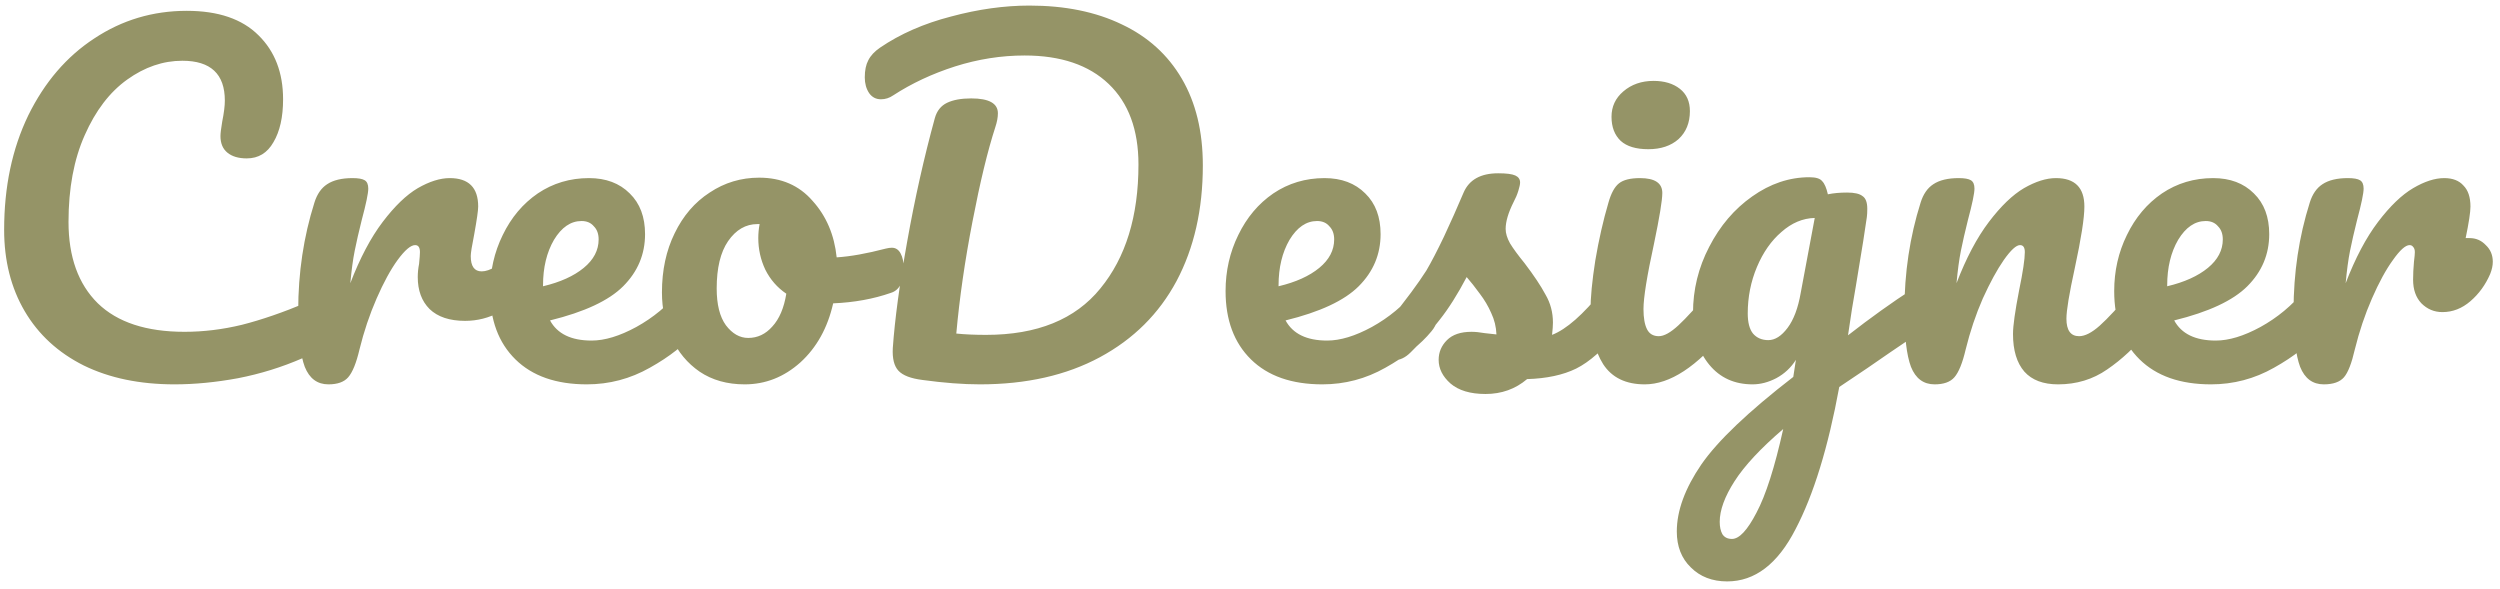 <svg width="314" height="74" viewBox="0 0 314 74" fill="none" xmlns="http://www.w3.org/2000/svg">
<path d="M21.915 48.275C17.552 48.275 13.757 47.487 10.53 45.91C7.303 44.297 4.828 42.023 3.105 39.09C1.382 36.157 0.52 32.747 0.52 28.86C0.52 23.47 1.528 18.685 3.545 14.505C5.598 10.325 8.367 7.098 11.85 4.825C15.333 2.515 19.202 1.36 23.455 1.36C27.415 1.36 30.422 2.387 32.475 4.44C34.528 6.457 35.555 9.133 35.555 12.47C35.555 14.707 35.152 16.503 34.345 17.86C33.575 19.217 32.457 19.895 30.99 19.895C29.963 19.895 29.157 19.657 28.57 19.18C27.983 18.703 27.69 18.007 27.69 17.09C27.69 16.76 27.763 16.155 27.91 15.275C28.13 14.175 28.24 13.295 28.24 12.635C28.24 9.298 26.462 7.63 22.905 7.63C20.485 7.63 18.175 8.418 15.975 9.995C13.775 11.572 11.997 13.9 10.64 16.98C9.283 20.023 8.605 23.653 8.605 27.87C8.605 32.27 9.833 35.68 12.29 38.1C14.747 40.483 18.377 41.675 23.18 41.675C25.563 41.675 27.965 41.382 30.385 40.795C32.842 40.172 35.555 39.237 38.525 37.99C39.075 37.77 39.533 37.66 39.9 37.66C40.487 37.66 40.927 37.88 41.22 38.32C41.513 38.76 41.66 39.328 41.66 40.025C41.66 42.262 40.45 43.912 38.03 44.975C35.427 46.112 32.713 46.955 29.89 47.505C27.103 48.018 24.445 48.275 21.915 48.275ZM41.25 48.275C39.857 48.275 38.867 47.542 38.28 46.075C37.73 44.608 37.455 42.262 37.455 39.035C37.455 34.268 38.133 29.74 39.49 25.45C39.82 24.387 40.352 23.617 41.085 23.14C41.855 22.627 42.918 22.37 44.275 22.37C45.008 22.37 45.522 22.462 45.815 22.645C46.108 22.828 46.255 23.177 46.255 23.69C46.255 24.277 45.98 25.597 45.43 27.65C45.063 29.117 44.77 30.4 44.55 31.5C44.33 32.6 44.147 33.957 44 35.57C45.21 32.417 46.567 29.85 48.07 27.87C49.573 25.89 51.04 24.478 52.47 23.635C53.937 22.792 55.275 22.37 56.485 22.37C58.868 22.37 60.06 23.562 60.06 25.945C60.06 26.422 59.895 27.577 59.565 29.41C59.272 30.877 59.125 31.793 59.125 32.16C59.125 33.443 59.583 34.085 60.5 34.085C61.527 34.085 62.847 33.278 64.46 31.665C64.937 31.188 65.432 30.95 65.945 30.95C66.422 30.95 66.788 31.17 67.045 31.61C67.338 32.013 67.485 32.563 67.485 33.26C67.485 34.617 67.118 35.68 66.385 36.45C65.358 37.513 64.148 38.43 62.755 39.2C61.398 39.933 59.95 40.3 58.41 40.3C56.467 40.3 54.982 39.805 53.955 38.815C52.965 37.825 52.47 36.487 52.47 34.8C52.47 34.25 52.525 33.7 52.635 33.15C52.708 32.417 52.745 31.922 52.745 31.665C52.745 31.078 52.543 30.785 52.14 30.785C51.59 30.785 50.857 31.408 49.94 32.655C49.06 33.865 48.18 35.478 47.3 37.495C46.42 39.512 45.705 41.638 45.155 43.875C44.752 45.598 44.275 46.772 43.725 47.395C43.212 47.982 42.387 48.275 41.25 48.275ZM86.904 35.735C87.381 35.735 87.748 35.955 88.004 36.395C88.298 36.835 88.444 37.44 88.444 38.21C88.444 39.677 88.096 40.813 87.399 41.62C86.043 43.27 84.118 44.792 81.624 46.185C79.168 47.578 76.528 48.275 73.704 48.275C69.854 48.275 66.866 47.23 64.739 45.14C62.613 43.05 61.549 40.19 61.549 36.56C61.549 34.03 62.081 31.683 63.144 29.52C64.208 27.32 65.674 25.578 67.544 24.295C69.451 23.012 71.596 22.37 73.979 22.37C76.106 22.37 77.811 23.012 79.094 24.295C80.378 25.542 81.019 27.247 81.019 29.41C81.019 31.94 80.103 34.122 78.269 35.955C76.473 37.752 73.411 39.182 69.084 40.245C70.001 41.932 71.743 42.775 74.309 42.775C75.959 42.775 77.829 42.207 79.919 41.07C82.046 39.897 83.879 38.375 85.419 36.505C85.859 35.992 86.354 35.735 86.904 35.735ZM73.044 27.76C71.688 27.76 70.533 28.548 69.579 30.125C68.663 31.702 68.204 33.608 68.204 35.845V35.955C70.368 35.442 72.073 34.672 73.319 33.645C74.566 32.618 75.189 31.427 75.189 30.07C75.189 29.373 74.988 28.823 74.584 28.42C74.218 27.98 73.704 27.76 73.044 27.76ZM112.016 31.115C112.493 31.115 112.86 31.353 113.116 31.83C113.373 32.307 113.501 32.912 113.501 33.645C113.501 35.405 112.97 36.45 111.906 36.78C109.706 37.55 107.286 37.99 104.646 38.1C103.95 41.18 102.575 43.655 100.521 45.525C98.468 47.358 96.139 48.275 93.536 48.275C91.336 48.275 89.448 47.743 87.871 46.68C86.331 45.617 85.158 44.205 84.351 42.445C83.544 40.685 83.141 38.778 83.141 36.725C83.141 33.938 83.673 31.463 84.736 29.3C85.799 27.1 87.266 25.395 89.136 24.185C91.006 22.938 93.078 22.315 95.351 22.315C98.138 22.315 100.375 23.287 102.061 25.23C103.785 27.137 104.793 29.502 105.086 32.325C106.81 32.215 108.863 31.848 111.246 31.225C111.54 31.152 111.796 31.115 112.016 31.115ZM93.976 42.445C95.15 42.445 96.158 41.968 97.001 41.015C97.881 40.062 98.468 38.687 98.761 36.89C97.624 36.12 96.745 35.112 96.121 33.865C95.534 32.618 95.241 31.298 95.241 29.905C95.241 29.318 95.296 28.732 95.406 28.145H95.131C93.665 28.145 92.436 28.86 91.446 30.29C90.493 31.683 90.016 33.663 90.016 36.23C90.016 38.247 90.401 39.787 91.171 40.85C91.978 41.913 92.913 42.445 93.976 42.445ZM123.081 48.275C120.954 48.275 118.552 48.092 115.876 47.725C114.409 47.542 113.401 47.157 112.851 46.57C112.301 45.983 112.062 45.03 112.136 43.71C112.392 40.08 112.997 35.607 113.951 30.29C114.904 24.937 116.059 19.785 117.416 14.835C117.672 13.918 118.186 13.277 118.956 12.91C119.726 12.543 120.734 12.36 121.981 12.36C124.217 12.36 125.336 12.983 125.336 14.23C125.336 14.743 125.226 15.33 125.006 15.99C124.052 18.923 123.099 22.865 122.146 27.815C121.192 32.728 120.514 37.422 120.111 41.895C121.211 42.005 122.457 42.06 123.851 42.06C130.267 42.06 135.052 40.117 138.206 36.23C141.396 32.343 142.991 27.155 142.991 20.665C142.991 16.302 141.744 12.928 139.251 10.545C136.757 8.162 133.237 6.97 128.691 6.97C125.757 6.97 122.842 7.428 119.946 8.345C117.086 9.262 114.501 10.472 112.191 11.975C111.714 12.305 111.201 12.47 110.651 12.47C110.027 12.47 109.532 12.213 109.166 11.7C108.799 11.15 108.616 10.49 108.616 9.72C108.616 8.84 108.762 8.125 109.056 7.575C109.349 6.988 109.844 6.457 110.541 5.98C113.071 4.257 116.041 2.955 119.451 2.075C122.861 1.158 126.142 0.7 129.296 0.7C133.769 0.7 137.637 1.488 140.901 3.065C144.164 4.605 146.676 6.878 148.436 9.885C150.196 12.892 151.076 16.522 151.076 20.775C151.076 26.312 149.976 31.152 147.776 35.295C145.576 39.402 142.367 42.592 138.151 44.865C133.934 47.138 128.911 48.275 123.081 48.275ZM179.287 35.735C179.764 35.735 180.131 35.955 180.387 36.395C180.681 36.835 180.827 37.44 180.827 38.21C180.827 39.677 180.479 40.813 179.782 41.62C178.426 43.27 176.501 44.792 174.007 46.185C171.551 47.578 168.911 48.275 166.087 48.275C162.237 48.275 159.249 47.23 157.122 45.14C154.996 43.05 153.932 40.19 153.932 36.56C153.932 34.03 154.464 31.683 155.527 29.52C156.591 27.32 158.057 25.578 159.927 24.295C161.834 23.012 163.979 22.37 166.362 22.37C168.489 22.37 170.194 23.012 171.477 24.295C172.761 25.542 173.402 27.247 173.402 29.41C173.402 31.94 172.486 34.122 170.652 35.955C168.856 37.752 165.794 39.182 161.467 40.245C162.384 41.932 164.126 42.775 166.692 42.775C168.342 42.775 170.212 42.207 172.302 41.07C174.429 39.897 176.262 38.375 177.802 36.505C178.242 35.992 178.737 35.735 179.287 35.735ZM165.427 27.76C164.071 27.76 162.916 28.548 161.962 30.125C161.046 31.702 160.587 33.608 160.587 35.845V35.955C162.751 35.442 164.456 34.672 165.702 33.645C166.949 32.618 167.572 31.427 167.572 30.07C167.572 29.373 167.371 28.823 166.967 28.42C166.601 27.98 166.087 27.76 165.427 27.76ZM186.579 49.485C184.672 49.485 183.206 49.045 182.179 48.165C181.189 47.285 180.694 46.295 180.694 45.195C180.694 44.242 181.042 43.417 181.739 42.72C182.436 42.023 183.462 41.675 184.819 41.675C185.296 41.675 185.846 41.73 186.469 41.84C187.129 41.913 187.624 41.968 187.954 42.005C187.917 41.052 187.697 40.153 187.294 39.31C186.927 38.467 186.451 37.66 185.864 36.89C185.277 36.083 184.727 35.387 184.214 34.8C183.077 36.963 181.941 38.76 180.804 40.19C179.704 41.62 178.494 42.977 177.174 44.26C176.514 44.92 175.817 45.25 175.084 45.25C174.497 45.25 174.021 45.048 173.654 44.645C173.287 44.205 173.104 43.673 173.104 43.05C173.104 42.317 173.361 41.638 173.874 41.015L174.589 40.135C176.606 37.642 178.127 35.588 179.154 33.975C179.777 32.912 180.511 31.5 181.354 29.74C182.197 27.943 183.022 26.092 183.829 24.185C184.526 22.572 185.974 21.765 188.174 21.765C189.201 21.765 189.916 21.857 190.319 22.04C190.722 22.223 190.924 22.517 190.924 22.92C190.924 23.14 190.851 23.488 190.704 23.965C190.557 24.442 190.356 24.918 190.099 25.395C189.439 26.715 189.109 27.833 189.109 28.75C189.109 29.3 189.292 29.905 189.659 30.565C190.062 31.225 190.667 32.05 191.474 33.04C192.647 34.58 193.527 35.9 194.114 37C194.737 38.063 195.049 39.237 195.049 40.52C195.049 40.887 195.012 41.4 194.939 42.06C196.736 41.363 198.844 39.512 201.264 36.505C201.704 35.992 202.199 35.735 202.749 35.735C203.226 35.735 203.592 35.955 203.849 36.395C204.142 36.835 204.289 37.44 204.289 38.21C204.289 39.603 203.941 40.74 203.244 41.62C201.411 43.893 199.651 45.452 197.964 46.295C196.314 47.102 194.261 47.542 191.804 47.615C190.337 48.862 188.596 49.485 186.579 49.485ZM207.026 18.74C205.486 18.74 204.331 18.392 203.561 17.695C202.791 16.962 202.406 15.953 202.406 14.67C202.406 13.387 202.901 12.323 203.891 11.48C204.917 10.6 206.182 10.16 207.686 10.16C209.042 10.16 210.142 10.49 210.986 11.15C211.829 11.81 212.251 12.745 212.251 13.955C212.251 15.422 211.774 16.595 210.821 17.475C209.867 18.318 208.602 18.74 207.026 18.74ZM206.586 48.275C204.202 48.275 202.461 47.432 201.361 45.745C200.297 44.058 199.766 41.822 199.766 39.035C199.766 37.385 199.967 35.277 200.371 32.71C200.811 30.107 201.361 27.687 202.021 25.45C202.351 24.277 202.791 23.47 203.341 23.03C203.891 22.59 204.771 22.37 205.981 22.37C207.851 22.37 208.786 22.993 208.786 24.24C208.786 25.157 208.437 27.283 207.741 30.62C206.861 34.653 206.421 37.385 206.421 38.815C206.421 39.915 206.567 40.758 206.861 41.345C207.154 41.932 207.649 42.225 208.346 42.225C209.006 42.225 209.831 41.767 210.821 40.85C211.811 39.933 213.131 38.485 214.781 36.505C215.221 35.992 215.716 35.735 216.266 35.735C216.742 35.735 217.109 35.955 217.366 36.395C217.659 36.835 217.806 37.44 217.806 38.21C217.806 39.677 217.457 40.813 216.761 41.62C213.131 46.057 209.739 48.275 206.586 48.275ZM241.516 35.845C241.992 35.845 242.359 36.083 242.616 36.56C242.909 37 243.056 37.568 243.056 38.265C243.056 39.108 242.927 39.768 242.671 40.245C242.414 40.722 242.011 41.143 241.461 41.51C238.307 43.637 235.997 45.213 234.531 46.24L231.011 48.605C229.617 56.195 227.784 62.153 225.511 66.48C223.274 70.843 220.414 73.025 216.931 73.025C215.061 73.025 213.539 72.438 212.366 71.265C211.192 70.128 210.606 68.625 210.606 66.755C210.606 64.152 211.632 61.347 213.686 58.34C215.739 55.37 219.589 51.703 225.236 47.34L225.566 45.195C224.942 46.185 224.117 46.955 223.091 47.505C222.101 48.018 221.111 48.275 220.121 48.275C217.847 48.275 216.032 47.45 214.676 45.8C213.319 44.15 212.641 41.987 212.641 39.31C212.641 36.377 213.319 33.608 214.676 31.005C216.032 28.365 217.829 26.257 220.066 24.68C222.339 23.067 224.741 22.26 227.271 22.26C228.077 22.26 228.609 22.425 228.866 22.755C229.159 23.048 229.397 23.598 229.581 24.405C230.277 24.258 231.084 24.185 232.001 24.185C232.917 24.185 233.559 24.332 233.926 24.625C234.329 24.882 234.531 25.413 234.531 26.22C234.531 26.66 234.512 27.008 234.476 27.265C234.329 28.402 233.871 31.28 233.101 35.9C232.954 36.78 232.789 37.752 232.606 38.815C232.459 39.842 232.294 40.942 232.111 42.115C234.934 39.915 237.647 37.972 240.251 36.285C240.727 35.992 241.149 35.845 241.516 35.845ZM222.101 42.72C222.944 42.72 223.751 42.207 224.521 41.18C225.291 40.153 225.841 38.687 226.171 36.78L227.931 27.375C226.427 27.412 225.034 27.998 223.751 29.135C222.467 30.235 221.441 31.702 220.671 33.535C219.901 35.368 219.516 37.312 219.516 39.365C219.516 40.502 219.736 41.345 220.176 41.895C220.652 42.445 221.294 42.72 222.101 42.72ZM217.536 67.69C218.452 67.69 219.479 66.59 220.616 64.39C221.789 62.19 222.907 58.688 223.971 53.885C221.147 56.305 219.112 58.487 217.866 60.43C216.619 62.373 215.996 64.078 215.996 65.545C215.996 66.168 216.106 66.682 216.326 67.085C216.582 67.488 216.986 67.69 217.536 67.69ZM242.988 48.275C241.595 48.275 240.605 47.542 240.018 46.075C239.468 44.608 239.193 42.262 239.193 39.035C239.193 34.268 239.872 29.74 241.228 25.45C241.558 24.387 242.09 23.617 242.823 23.14C243.593 22.627 244.657 22.37 246.013 22.37C246.747 22.37 247.26 22.462 247.553 22.645C247.847 22.828 247.993 23.177 247.993 23.69C247.993 24.277 247.718 25.597 247.168 27.65C246.802 29.117 246.508 30.4 246.288 31.5C246.068 32.6 245.885 33.957 245.738 35.57C246.948 32.417 248.305 29.85 249.808 27.87C251.312 25.89 252.778 24.478 254.208 23.635C255.675 22.792 257.013 22.37 258.223 22.37C260.607 22.37 261.798 23.562 261.798 25.945C261.798 27.375 261.395 29.96 260.588 33.7C259.892 36.89 259.543 38.998 259.543 40.025C259.543 41.492 260.075 42.225 261.138 42.225C261.872 42.225 262.733 41.785 263.723 40.905C264.75 39.988 266.107 38.522 267.793 36.505C268.233 35.992 268.728 35.735 269.278 35.735C269.755 35.735 270.122 35.955 270.378 36.395C270.672 36.835 270.818 37.44 270.818 38.21C270.818 39.677 270.47 40.813 269.773 41.62C268.197 43.563 266.492 45.158 264.658 46.405C262.862 47.652 260.808 48.275 258.498 48.275C256.628 48.275 255.217 47.743 254.263 46.68C253.31 45.58 252.833 44.003 252.833 41.95C252.833 40.923 253.09 39.09 253.603 36.45C254.08 34.14 254.318 32.545 254.318 31.665C254.318 31.078 254.117 30.785 253.713 30.785C253.237 30.785 252.558 31.408 251.678 32.655C250.835 33.865 249.955 35.478 249.038 37.495C248.158 39.512 247.443 41.638 246.893 43.875C246.49 45.598 246.013 46.772 245.463 47.395C244.95 47.982 244.125 48.275 242.988 48.275ZM290.899 35.735C291.375 35.735 291.742 35.955 291.999 36.395C292.292 36.835 292.439 37.44 292.439 38.21C292.439 39.677 292.09 40.813 291.394 41.62C290.037 43.27 288.112 44.792 285.619 46.185C283.162 47.578 280.522 48.275 277.699 48.275C273.849 48.275 270.86 47.23 268.734 45.14C266.607 43.05 265.544 40.19 265.544 36.56C265.544 34.03 266.075 31.683 267.139 29.52C268.202 27.32 269.669 25.578 271.539 24.295C273.445 23.012 275.59 22.37 277.974 22.37C280.1 22.37 281.805 23.012 283.089 24.295C284.372 25.542 285.014 27.247 285.014 29.41C285.014 31.94 284.097 34.122 282.264 35.955C280.467 37.752 277.405 39.182 273.079 40.245C273.995 41.932 275.737 42.775 278.304 42.775C279.954 42.775 281.824 42.207 283.914 41.07C286.04 39.897 287.874 38.375 289.414 36.505C289.854 35.992 290.349 35.735 290.899 35.735ZM277.039 27.76C275.682 27.76 274.527 28.548 273.574 30.125C272.657 31.702 272.199 33.608 272.199 35.845V35.955C274.362 35.442 276.067 34.672 277.314 33.645C278.56 32.618 279.184 31.427 279.184 30.07C279.184 29.373 278.982 28.823 278.579 28.42C278.212 27.98 277.699 27.76 277.039 27.76ZM310.18 29.905C310.987 29.905 311.665 30.198 312.215 30.785C312.802 31.335 313.095 32.032 313.095 32.875C313.095 33.352 312.985 33.865 312.765 34.415C312.179 35.772 311.354 36.908 310.29 37.825C309.227 38.742 308.054 39.2 306.77 39.2C305.744 39.2 304.864 38.833 304.13 38.1C303.434 37.367 303.085 36.377 303.085 35.13C303.085 34.433 303.122 33.682 303.195 32.875C303.269 32.288 303.305 31.885 303.305 31.665C303.305 31.372 303.232 31.152 303.085 31.005C302.975 30.858 302.829 30.785 302.645 30.785C302.132 30.785 301.435 31.408 300.555 32.655C299.675 33.865 298.795 35.478 297.915 37.495C297.035 39.512 296.32 41.638 295.77 43.875C295.367 45.635 294.909 46.808 294.395 47.395C293.882 47.982 293.039 48.275 291.865 48.275C290.472 48.275 289.482 47.542 288.895 46.075C288.345 44.608 288.07 42.262 288.07 39.035C288.07 34.268 288.749 29.74 290.105 25.45C290.435 24.387 290.967 23.617 291.7 23.14C292.47 22.627 293.534 22.37 294.89 22.37C295.624 22.37 296.137 22.462 296.43 22.645C296.724 22.828 296.87 23.177 296.87 23.69C296.87 24.277 296.595 25.597 296.045 27.65C295.679 29.117 295.385 30.4 295.165 31.5C294.945 32.6 294.762 33.957 294.615 35.57C295.825 32.417 297.182 29.85 298.685 27.87C300.189 25.89 301.655 24.478 303.085 23.635C304.515 22.792 305.817 22.37 306.99 22.37C308.054 22.37 308.86 22.682 309.41 23.305C309.997 23.892 310.29 24.772 310.29 25.945C310.29 26.642 310.089 27.962 309.685 29.905H310.18Z" fill="#959467"/>
</svg>
